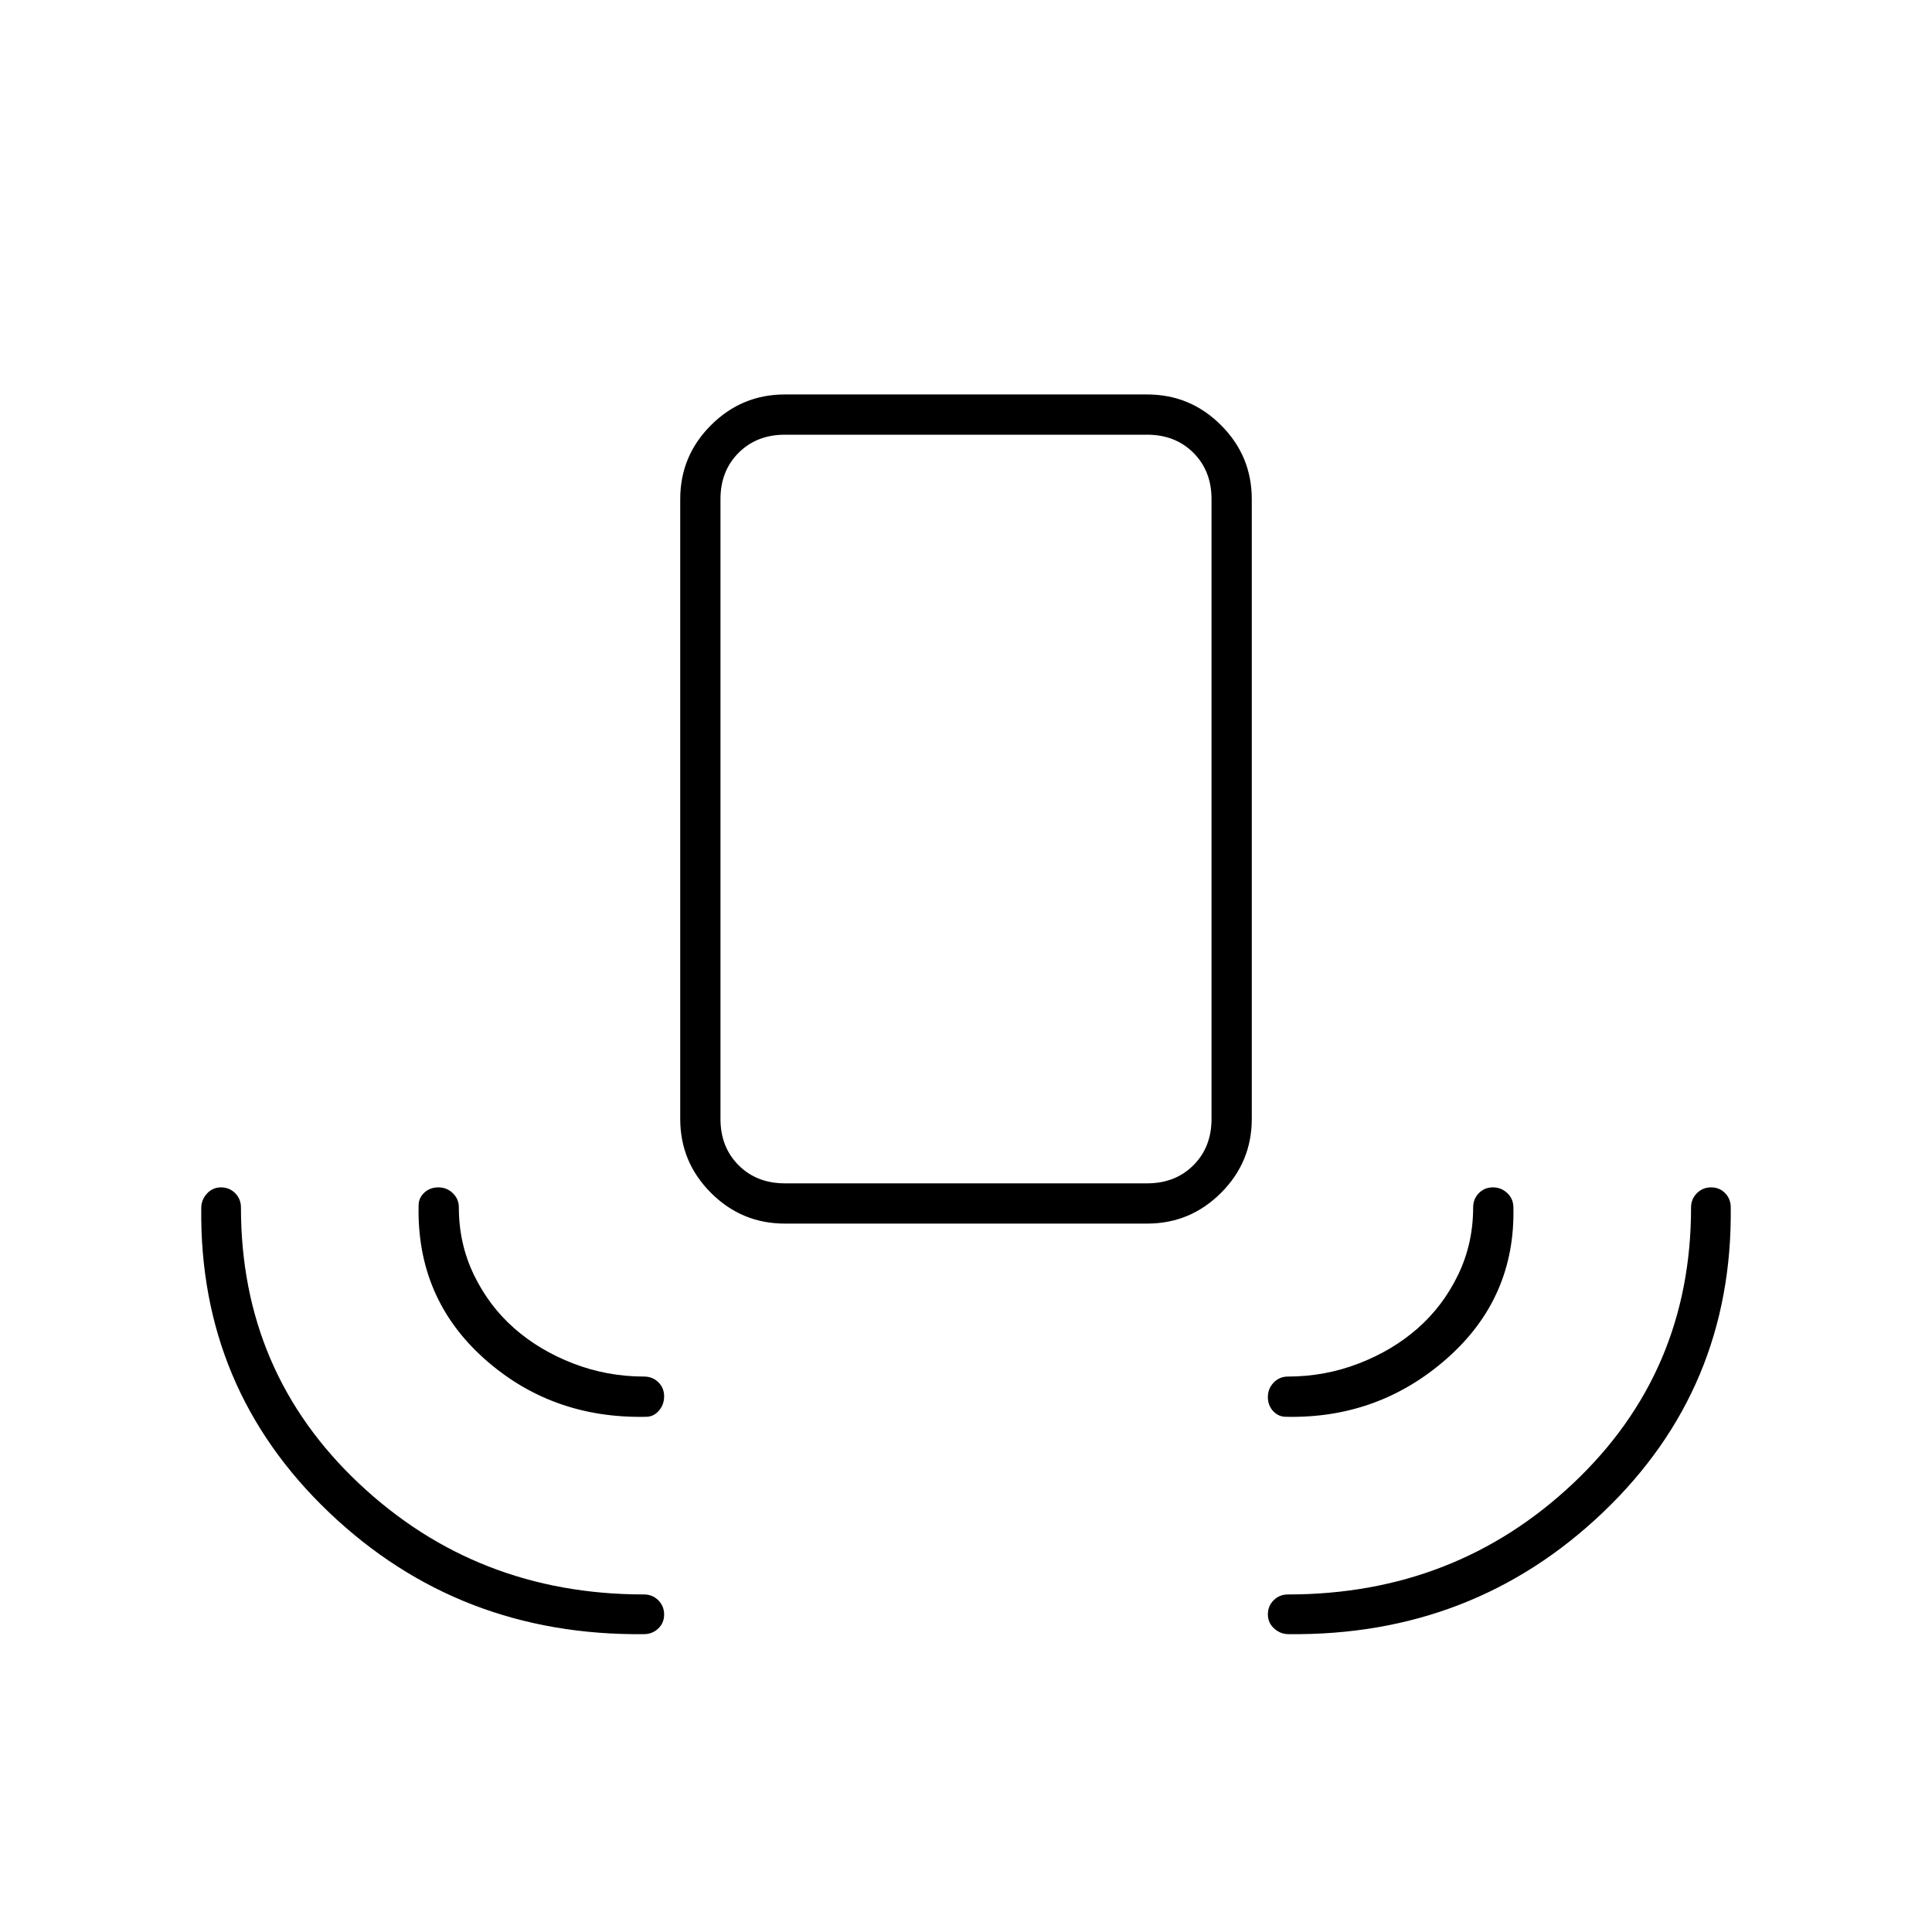 <svg xmlns="http://www.w3.org/2000/svg" height="20" viewBox="0 -960 960 960" width="20"><path d="M320-148q-92 1-156.5-60.5T100-359.662q0-4.143 2.825-7.24 2.824-3.098 7-3.098 4.175 0 7.038 2.888 2.863 2.888 2.863 7.158 0 81.794 58.567 137.011t141.661 55.217q4.27 0 7.158 2.898Q330-161.93 330-157.754q0 4.175-2.927 6.965Q324.146-148 320-148Zm320.338 0q-4.143 0-7.24-2.825-3.098-2.824-3.098-7 0-4.175 2.888-7.038 2.888-2.863 7.158-2.863 83.094 0 141.661-55.217 58.567-55.217 58.567-137.011 0-4.27 2.898-7.158Q846.07-370 850.246-370q4.175 0 6.965 2.875Q860-364.25 860-360q1 90-63.5 151.5T640.338-148ZM321-256q-47 1-80.5-29T208-361q0-3.732 2.825-6.366 2.824-2.634 7-2.634 4.175 0 7.175 2.875t3 7.125q0 18 7.5 33.5t20 26.5q12.5 11 29.324 17.5Q301.647-276 320-276q4.25 0 7.125 2.825 2.875 2.824 2.875 7 0 4.175-2.634 7.175T321-256Zm318 0q-3.732 0-6.366-2.825-2.634-2.824-2.634-7 0-4.175 2.875-7.175t7.125-3q18.353 0 35.177-6.5Q692-289 704.5-300t20-26.5Q732-342 732-360q0-4.25 2.825-7.125 2.824-2.875 7-2.875 4.175 0 7.175 2.875t3 7.125q1 45-33 75t-80 29Zm-249-96q-21.45 0-36.725-15.275Q338-382.55 338-404v-308q0-21.45 15.275-36.725Q368.55-764 390-764h180q21.45 0 36.725 15.275Q622-733.45 622-712v308q0 21.45-15.275 36.725Q591.45-352 570-352H390Zm0-20h180q14 0 23-9t9-23v-308q0-14-9-23t-23-9H390q-14 0-23 9t-9 23v308q0 14 9 23t23 9Zm0 0h-32 244-212Z"/></svg>